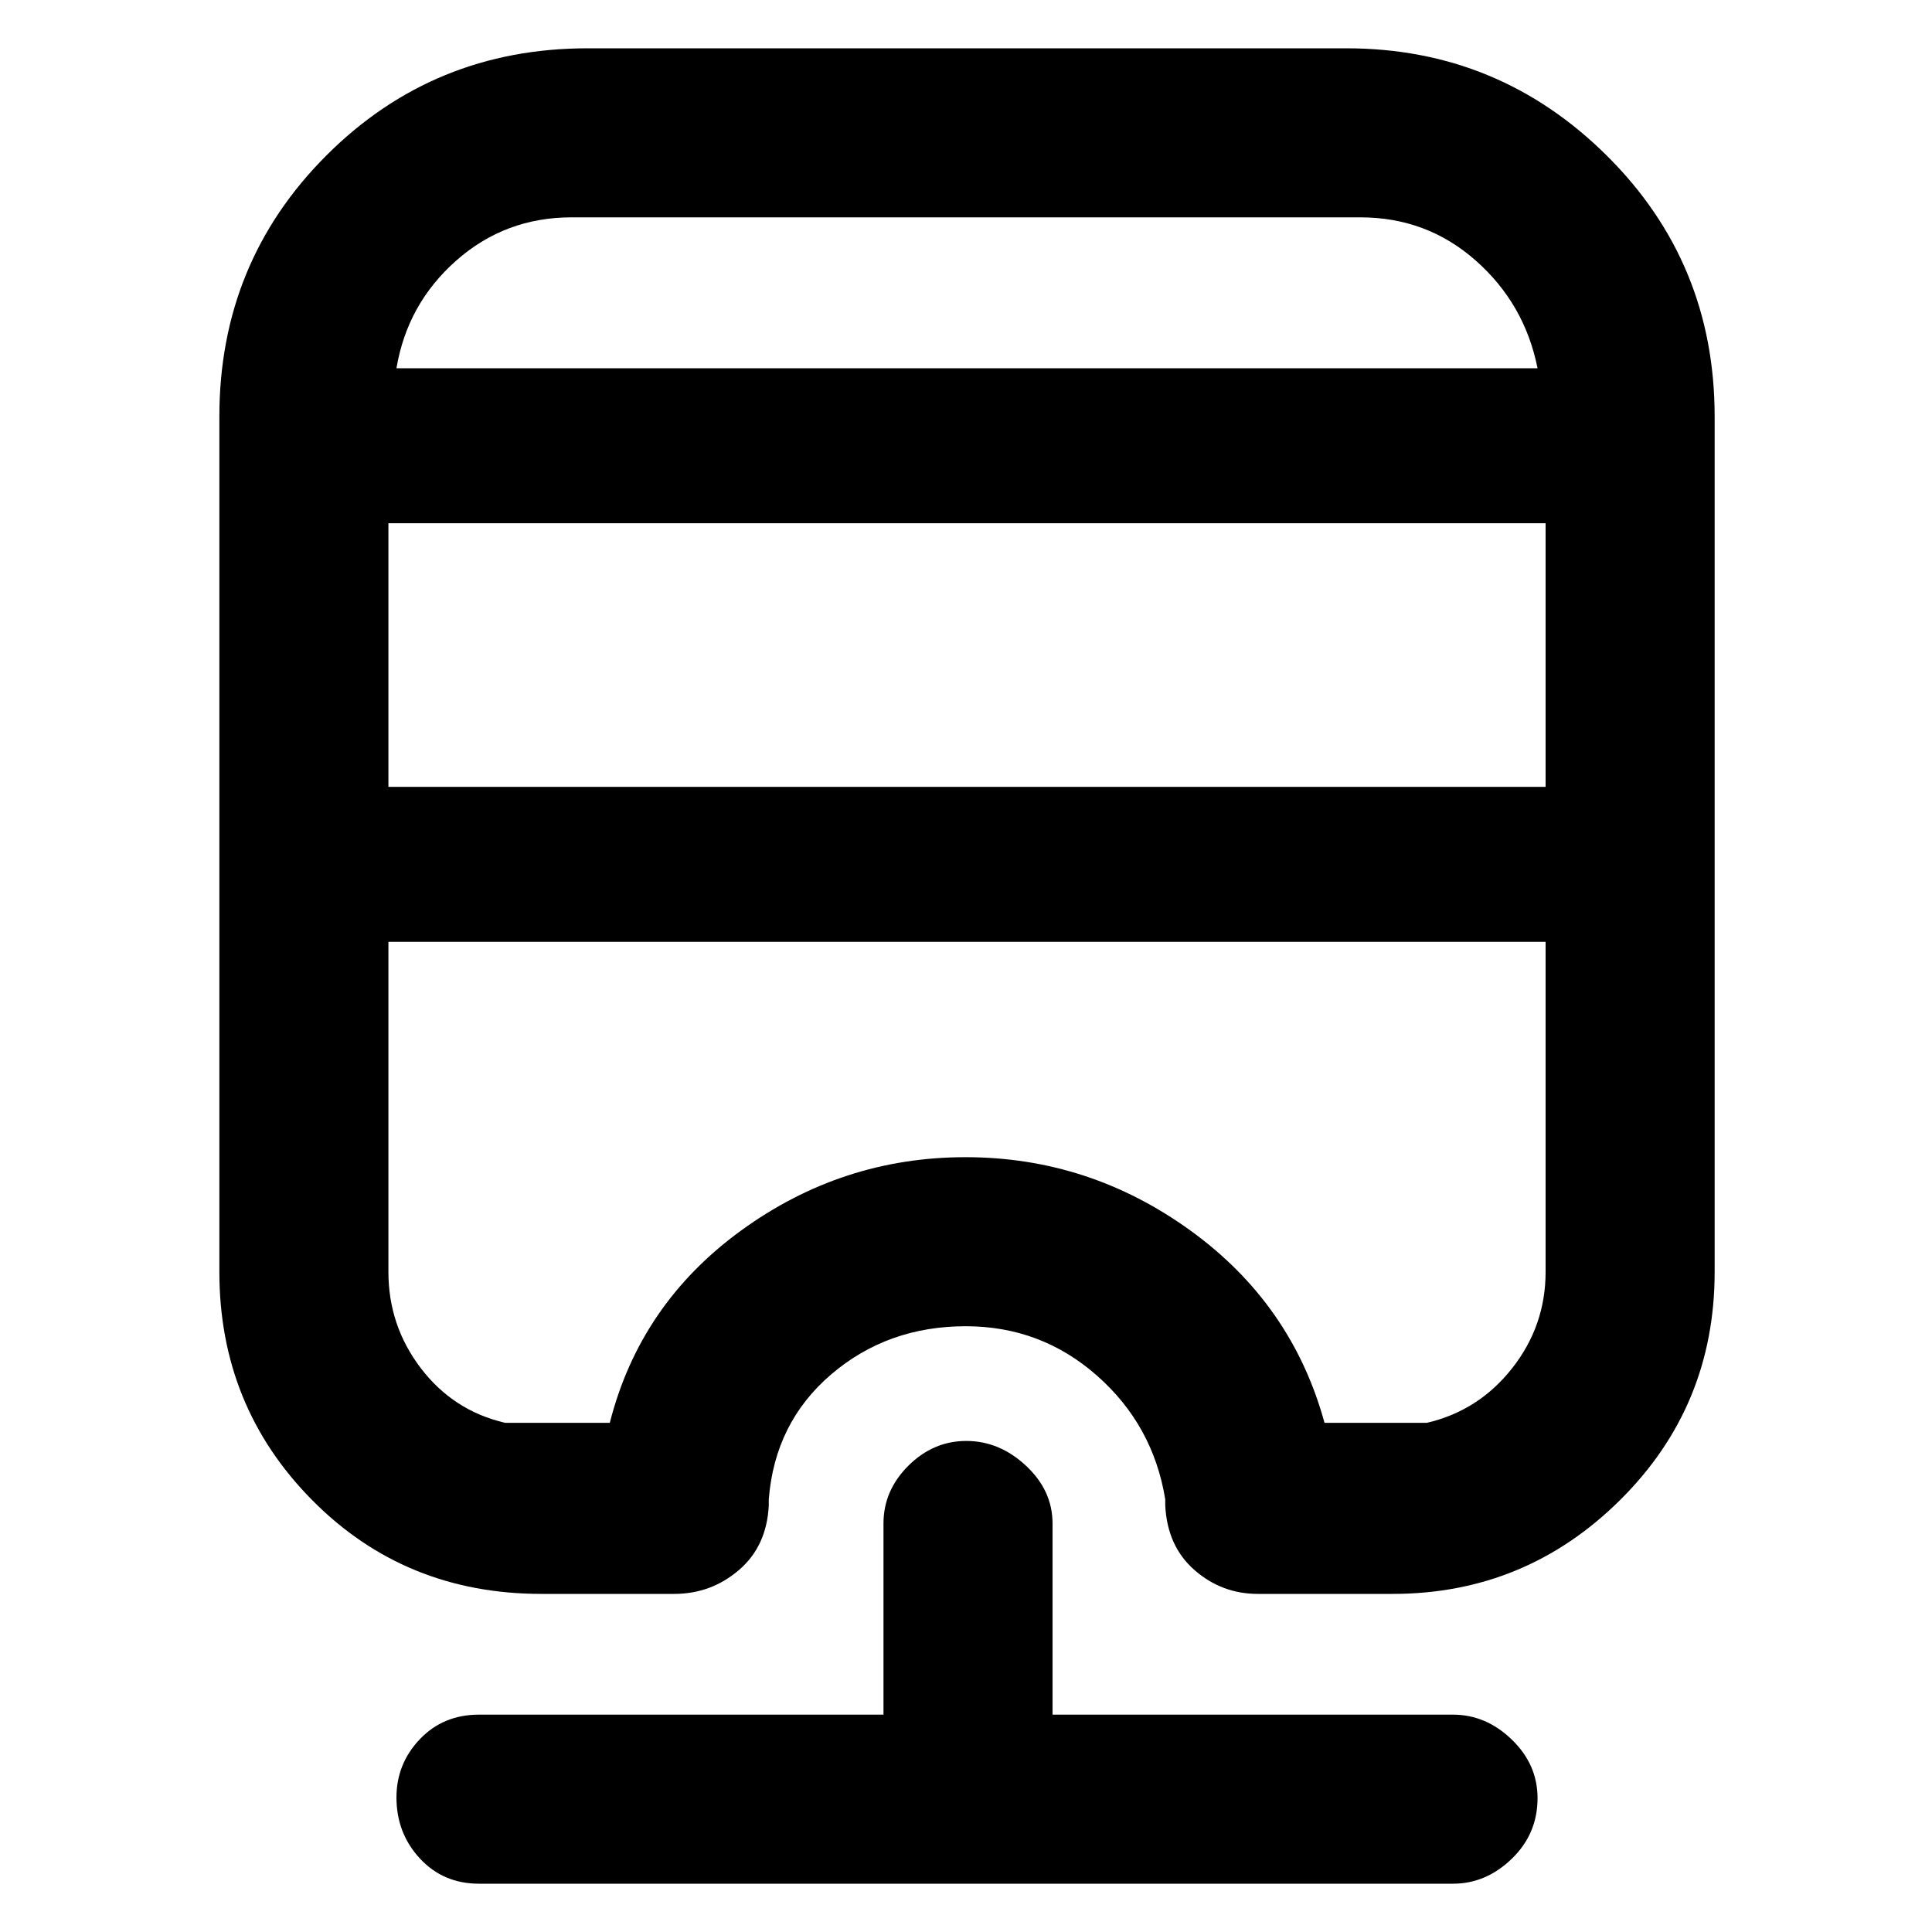 <svg xmlns="http://www.w3.org/2000/svg" height="48" viewBox="0 -960 960 960" width="48"><path d="M238-24q-17.77 0-29.39-12.56Q197-49.12 197-66.86q0-16.74 11.61-28.94Q220.23-108 238-108h201v-95q0-16.38 12.36-28.69Q463.72-244 480.16-244t29.64 12.31Q523-219.38 523-203v95h199q16.38 0 29.19 12.38Q764-83.25 764-66.51q0 17.74-12.81 30.13Q738.38-24 722-24H238Zm54-912h377q75.58 0 129.29 53.21Q852-829.58 852-753v425q0 66.79-47.01 113.39Q757.97-168 692-168h-67q-17.9 0-31.45-11.84T579-212v-3q-6-36.81-33.86-61.41Q517.28-301 479.88-301 441-301 413-277.06q-28 23.95-31 62.06v3q-1 20.32-14.84 32.16Q353.33-168 335-168h-66q-67.79 0-113.89-46.61Q109-261.21 109-328v-425q0-76.58 53.21-129.79Q215.43-936 292-936Zm-99 444v164q0 26.75 16.13 47.87Q225.25-259 251-253h52q15-59 65.17-95.5T479.76-385q61.41 0 111.83 36.5Q642-312 658.14-253H656h53q25.75-6 42.38-27.13Q768-301.25 768-328v-164H193Zm0-208v131h575v-131H193Zm91-152q-33 0-57.32 21.5T197-777h567q-6.36-32-30.68-53.5T676-852H284Zm0 75h480-567 87Zm-91 285h575-112 2.14H193Z"/></svg>